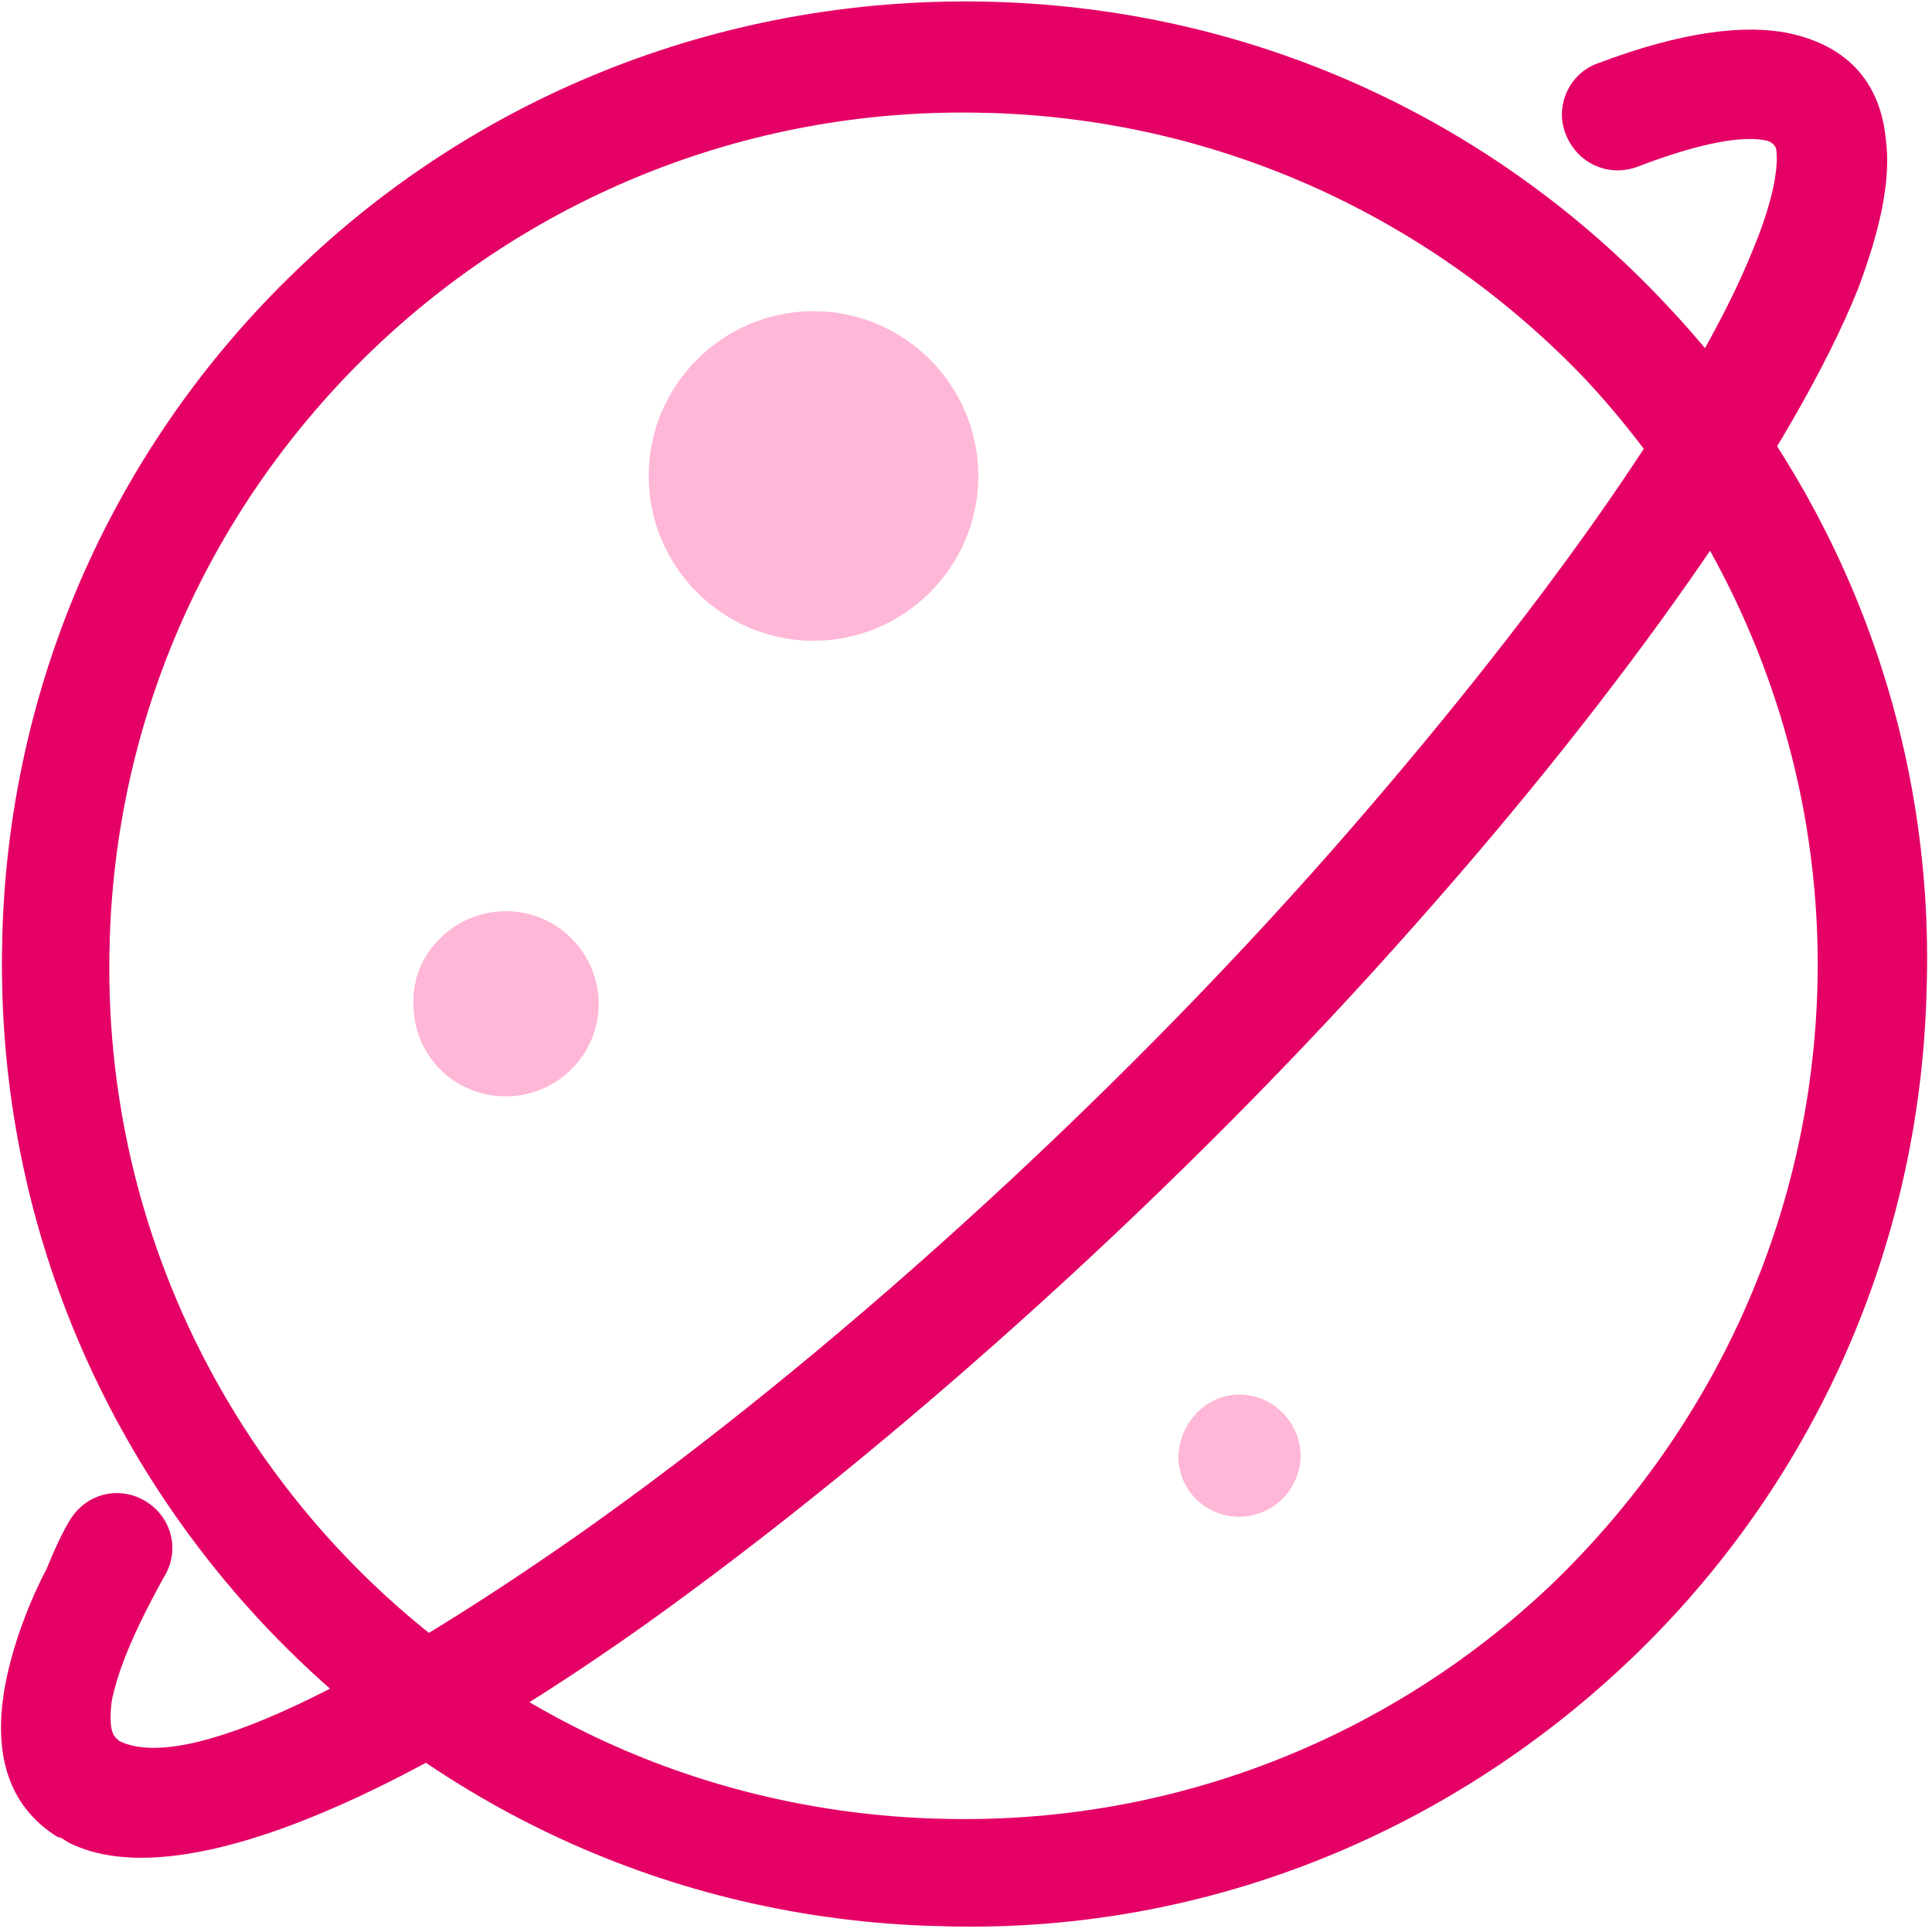 <?xml version="1.0" encoding="UTF-8"?>
<svg width="40px" height="40px" viewBox="0 0 40 40" version="1.1" xmlns="http://www.w3.org/2000/svg" xmlns:xlink="http://www.w3.org/1999/xlink">
    <!-- Generator: Sketch 61.2 (89653) - https://sketch.com -->
    <title>8.社区</title>
    <desc>Created with Sketch.</desc>
    <g id="8.社区" stroke="none" stroke-width="1" fill="none" fill-rule="evenodd">
        <g id="社区" fill-rule="nonzero">
            <path d="M20.562,0.038 C26.083,0.192 30.991,2.569 34.48,6.288 C38.008,10.008 40.079,15.069 39.887,20.552 C39.734,26.074 37.356,30.982 33.637,34.471 C29.918,37.96 24.895,40.069 19.411,39.877 L19.373,39.877 C13.852,39.724 8.944,37.347 5.454,33.627 C1.965,29.908 -0.105,24.885 0.048,19.402 L0.048,19.363 C0.201,13.842 2.579,8.934 6.298,5.445 C9.979,1.956 15.04,-0.115 20.562,0.038 Z M32.832,7.86 C29.726,4.601 25.393,2.492 20.523,2.339 L20.485,2.339 C15.615,2.186 11.129,4.026 7.832,7.132 C4.534,10.238 2.425,14.571 2.272,19.44 L2.272,19.479 C2.118,24.348 3.959,28.834 7.065,32.132 C10.171,35.429 14.503,37.5 19.373,37.653 L19.411,37.653 C24.281,37.807 28.767,35.966 32.065,32.86 C35.362,29.716 37.471,25.383 37.625,20.514 C37.778,15.644 35.899,11.158 32.832,7.86 Z" id="形状" fill="#E40065"></path>
            <path d="M16.842,6.442 C18.721,6.442 20.255,7.975 20.255,9.854 C20.255,11.733 18.721,13.267 16.842,13.267 C14.964,13.267 13.43,11.733 13.43,9.854 C13.43,7.975 14.964,6.442 16.842,6.442 Z M10.477,18.865 C11.551,18.865 12.395,19.747 12.395,20.782 C12.395,21.856 11.513,22.699 10.477,22.699 C9.404,22.699 8.56,21.856 8.56,20.782 C8.522,19.747 9.404,18.865 10.477,18.865 Z M25.661,28.873 C26.352,28.873 26.927,29.448 26.927,30.138 C26.927,30.828 26.352,31.403 25.661,31.403 C24.971,31.403 24.396,30.867 24.396,30.138 C24.434,29.448 24.971,28.873 25.661,28.873 Z" id="形状" fill="#FFB7D7"></path>
            <path d="M1.467,31.442 C1.812,30.905 2.502,30.752 3.039,31.097 C3.576,31.442 3.729,32.132 3.384,32.669 C3.345,32.745 3.192,33.014 3,33.397 C2.732,33.934 2.425,34.624 2.31,35.238 C2.272,35.583 2.272,35.89 2.425,36.005 L2.464,36.043 C3.844,36.733 7.525,34.893 12.011,31.748 C17.072,28.183 22.901,22.929 27.617,17.561 C31.72,12.883 35.094,8.206 36.321,5.1 C36.666,4.256 36.819,3.566 36.781,3.144 C36.781,3.029 36.704,2.952 36.589,2.914 C36.091,2.799 35.209,2.952 33.905,3.451 C33.292,3.681 32.64,3.374 32.41,2.761 C32.18,2.147 32.525,1.495 33.1,1.304 C34.826,0.652 36.129,0.498 37.049,0.69 C38.276,0.959 38.928,1.725 39.043,2.876 C39.158,3.719 38.928,4.755 38.468,5.982 C37.126,9.317 33.599,14.302 29.342,19.095 C24.511,24.578 18.53,29.946 13.315,33.666 C8.177,37.308 3.652,39.264 1.428,38.152 C1.352,38.113 1.275,38.037 1.198,38.037 C0.086,37.347 -0.105,36.196 0.086,35.008 C0.24,34.087 0.623,33.129 0.968,32.477 C1.198,31.902 1.39,31.557 1.467,31.442 Z" id="路径" fill="#E40065"></path>
        </g>
    </g>
</svg>